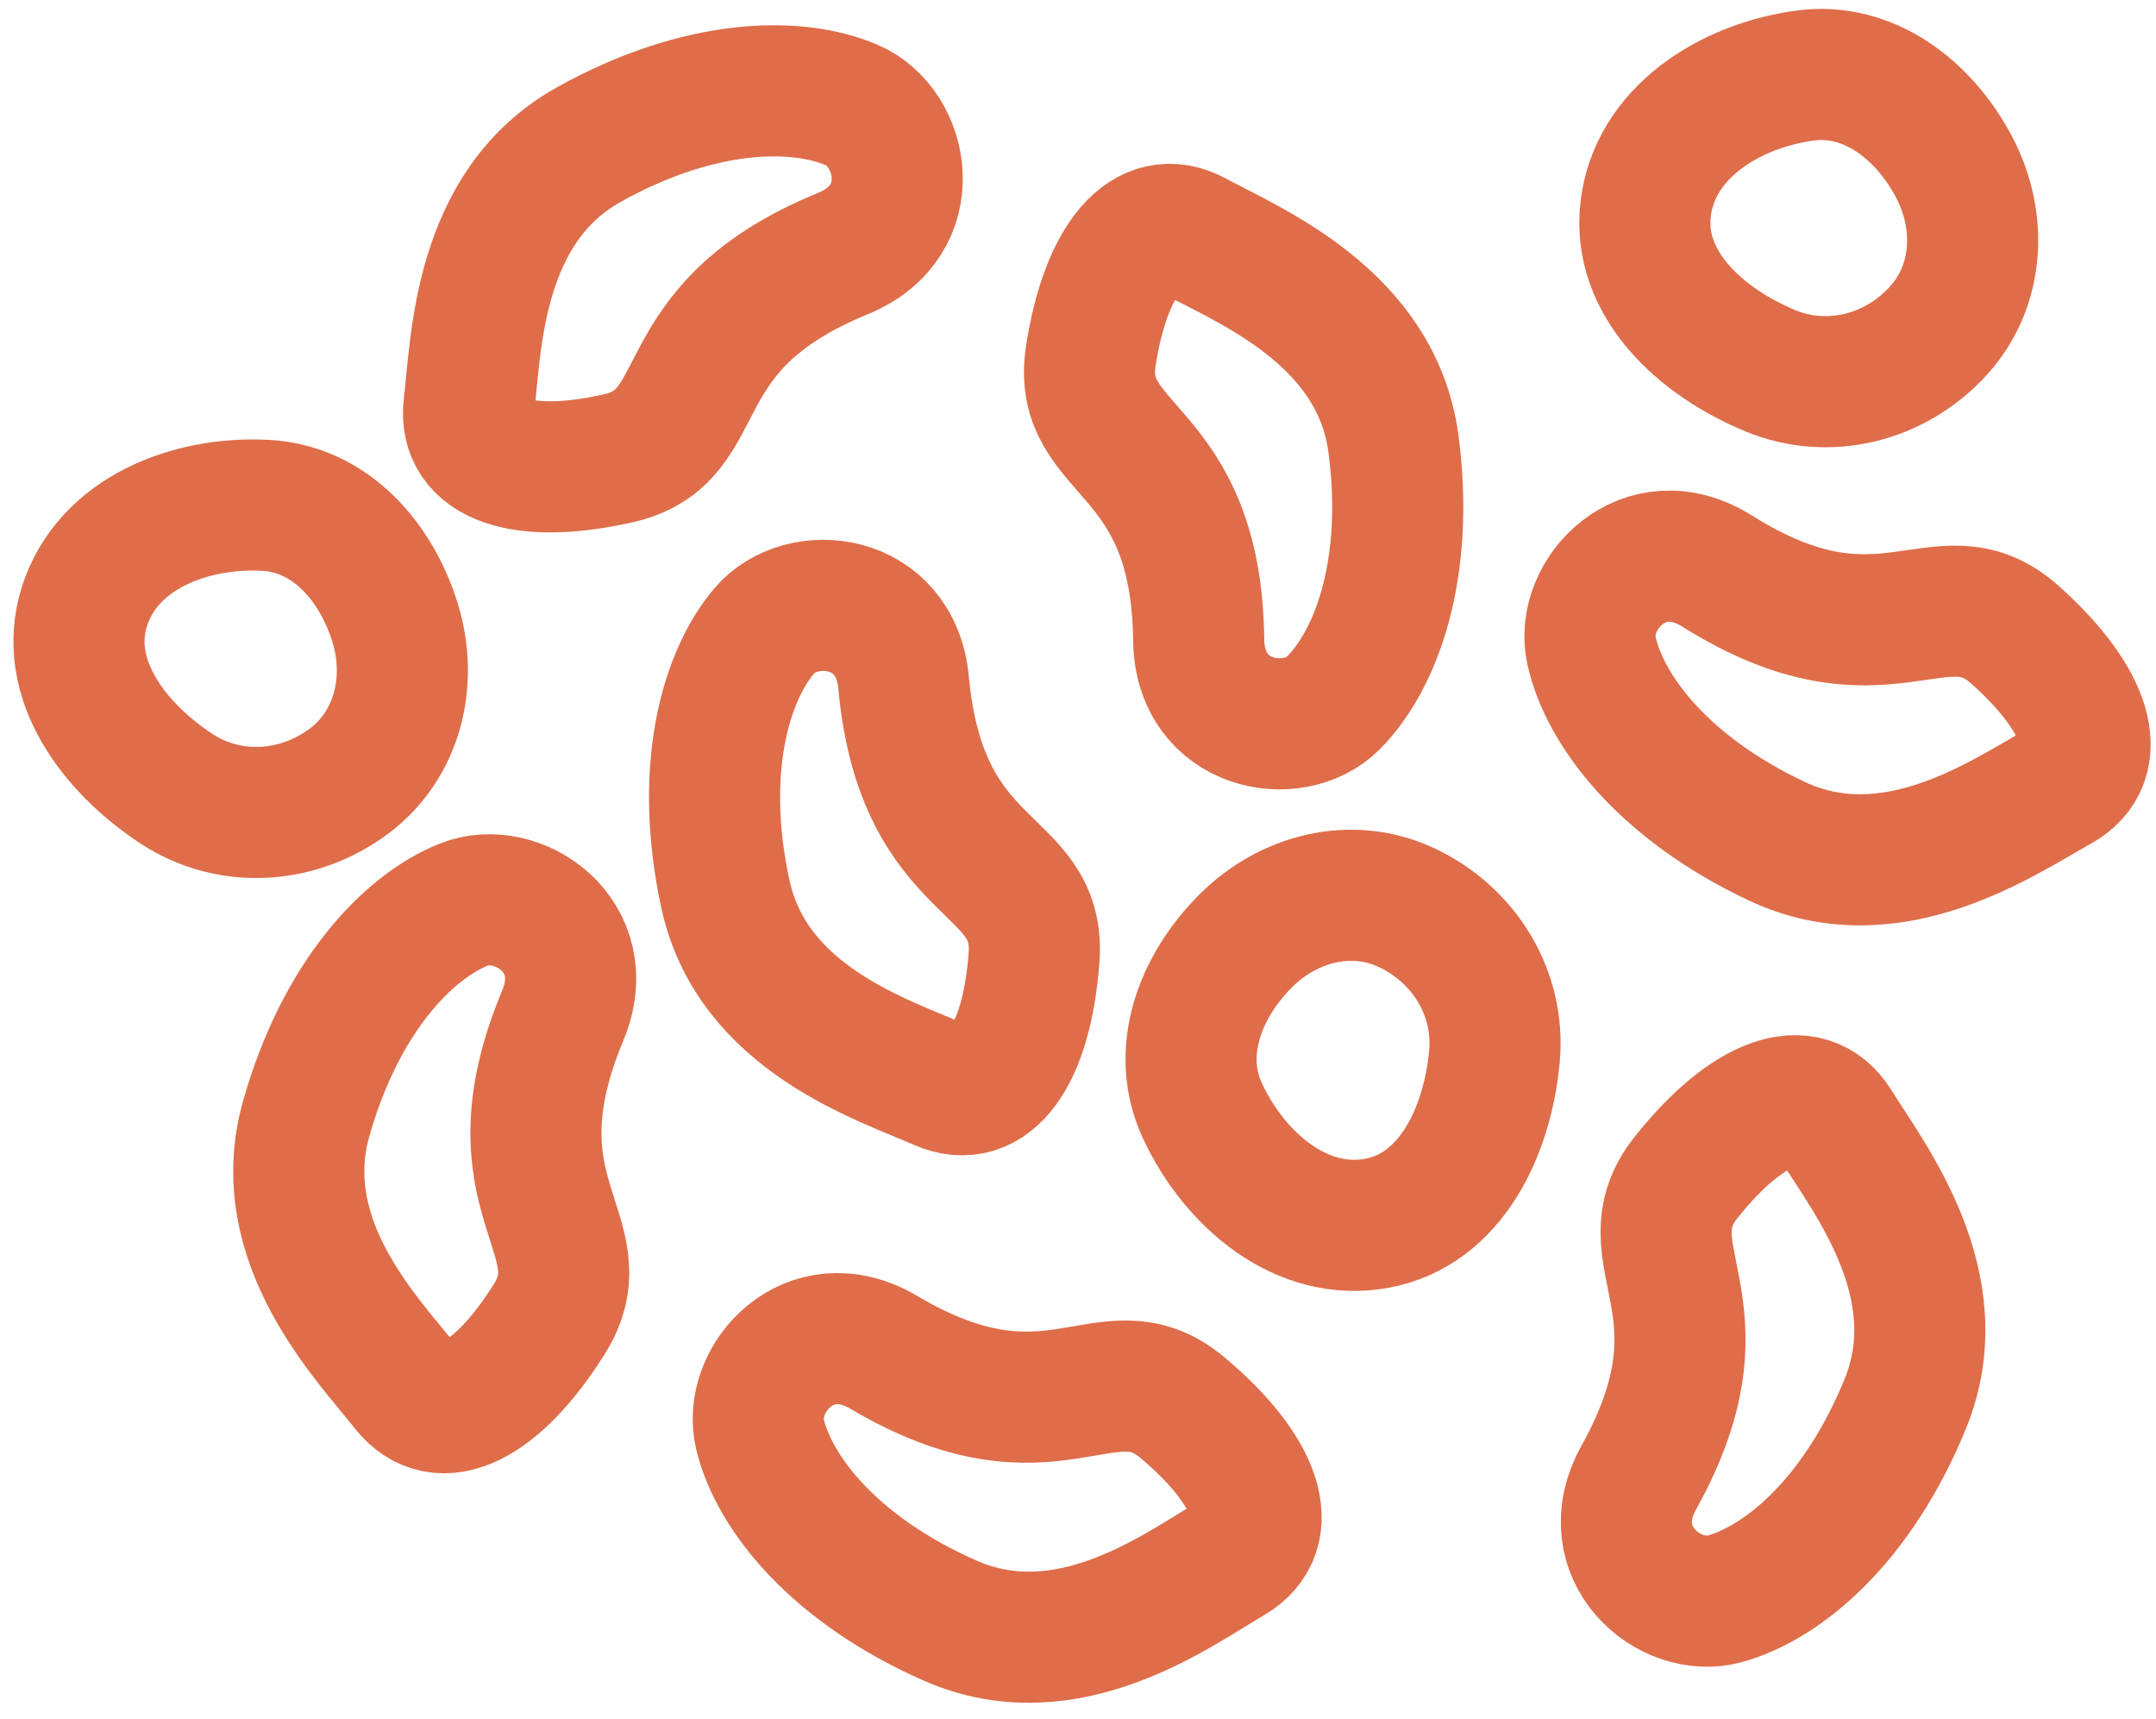 <svg width="74" height="59" viewBox="0 0 74 59" fill="none" xmlns="http://www.w3.org/2000/svg">
<path fill-rule="evenodd" clip-rule="evenodd" d="M32.616 55.618C28.658 53.876 26.592 51.271 26.09 49.245C25.617 47.333 27.784 44.901 30.335 46.41C36.166 49.861 37.965 46.101 40.594 48.314C43.154 50.468 43.878 52.541 42.235 53.497C40.426 54.551 36.639 57.389 32.616 55.618Z" stroke="#DF6D4A" stroke-width="4.5"/>
<path fill-rule="evenodd" clip-rule="evenodd" d="M65.395 48.175C63.759 52.178 61.21 54.313 59.198 54.869C57.299 55.393 54.81 53.292 56.251 50.701C59.545 44.78 55.739 43.082 57.88 40.395C59.966 37.778 62.019 37 63.019 38.616C64.12 40.397 67.058 44.107 65.395 48.175Z" stroke="#DF6D4A" stroke-width="4.5"/>
<path fill-rule="evenodd" clip-rule="evenodd" d="M60.979 28.866C57.068 27.02 55.072 24.361 54.623 22.322C54.2 20.398 56.431 18.024 58.942 19.601C64.68 23.204 66.577 19.493 69.147 21.774C71.649 23.996 72.317 26.087 70.65 27C68.814 28.006 64.953 30.742 60.979 28.866Z" stroke="#DF6D4A" stroke-width="4.5"/>
<path fill-rule="evenodd" clip-rule="evenodd" d="M47.827 15.232C48.394 19.519 47.241 22.637 45.77 24.119C44.382 25.517 41.178 24.928 41.143 21.963C41.063 15.188 36.916 15.604 37.441 12.208C37.953 8.901 39.349 7.207 41.019 8.113C42.859 9.112 47.251 10.875 47.827 15.232Z" stroke="#DF6D4A" stroke-width="4.5"/>
<path fill-rule="evenodd" clip-rule="evenodd" d="M20.217 4.958C23.996 2.855 27.32 2.782 29.238 3.606C31.048 4.383 31.678 7.579 28.933 8.701C22.662 11.265 24.572 14.969 21.221 15.728C17.957 16.467 15.868 15.792 16.098 13.905C16.351 11.827 16.377 7.095 20.217 4.958Z" stroke="#DF6D4A" stroke-width="4.5"/>
<path fill-rule="evenodd" clip-rule="evenodd" d="M24.896 30.677C23.984 26.45 24.882 23.249 26.228 21.653C27.499 20.148 30.739 20.476 31.014 23.428C31.641 30.174 35.741 29.425 35.492 32.852C35.249 36.189 33.995 37.991 32.257 37.223C30.342 36.376 25.822 34.973 24.896 30.677Z" stroke="#DF6D4A" stroke-width="4.5"/>
<path fill-rule="evenodd" clip-rule="evenodd" d="M10.51 38.388C11.688 34.227 13.982 31.821 15.919 31.043C17.747 30.309 20.456 32.119 19.314 34.855C16.703 41.107 20.675 42.369 18.848 45.278C17.068 48.112 15.115 49.115 13.941 47.621C12.647 45.975 9.313 42.617 10.51 38.388Z" stroke="#DF6D4A" stroke-width="4.5"/>
<path fill-rule="evenodd" clip-rule="evenodd" d="M9.124 17.343C11.339 17.464 12.925 19.277 13.569 21.399C14.171 23.381 13.648 25.546 11.995 26.794C10.245 28.113 7.887 28.269 6.056 27.067C3.899 25.651 2.12 23.28 2.896 20.82C3.687 18.313 6.5 17.201 9.124 17.343Z" stroke="#DF6D4A" stroke-width="4.5"/>
<path fill-rule="evenodd" clip-rule="evenodd" d="M41.269 38.117C40.334 36.106 41.188 33.853 42.758 32.287C44.224 30.824 46.381 30.268 48.259 31.14C50.246 32.064 51.493 34.072 51.293 36.253C51.057 38.822 49.801 41.508 47.265 41.979C44.681 42.46 42.377 40.5 41.269 38.117Z" stroke="#DF6D4A" stroke-width="4.5"/>
<path fill-rule="evenodd" clip-rule="evenodd" d="M61.95 2.594C64.147 2.297 66.045 3.782 67.076 5.745C68.038 7.579 67.93 9.804 66.54 11.339C65.069 12.963 62.782 13.559 60.757 12.721C58.374 11.734 56.182 9.738 56.483 7.176C56.791 4.565 59.345 2.946 61.95 2.594Z" stroke="#DF6D4A" stroke-width="4.5"/>
</svg>
